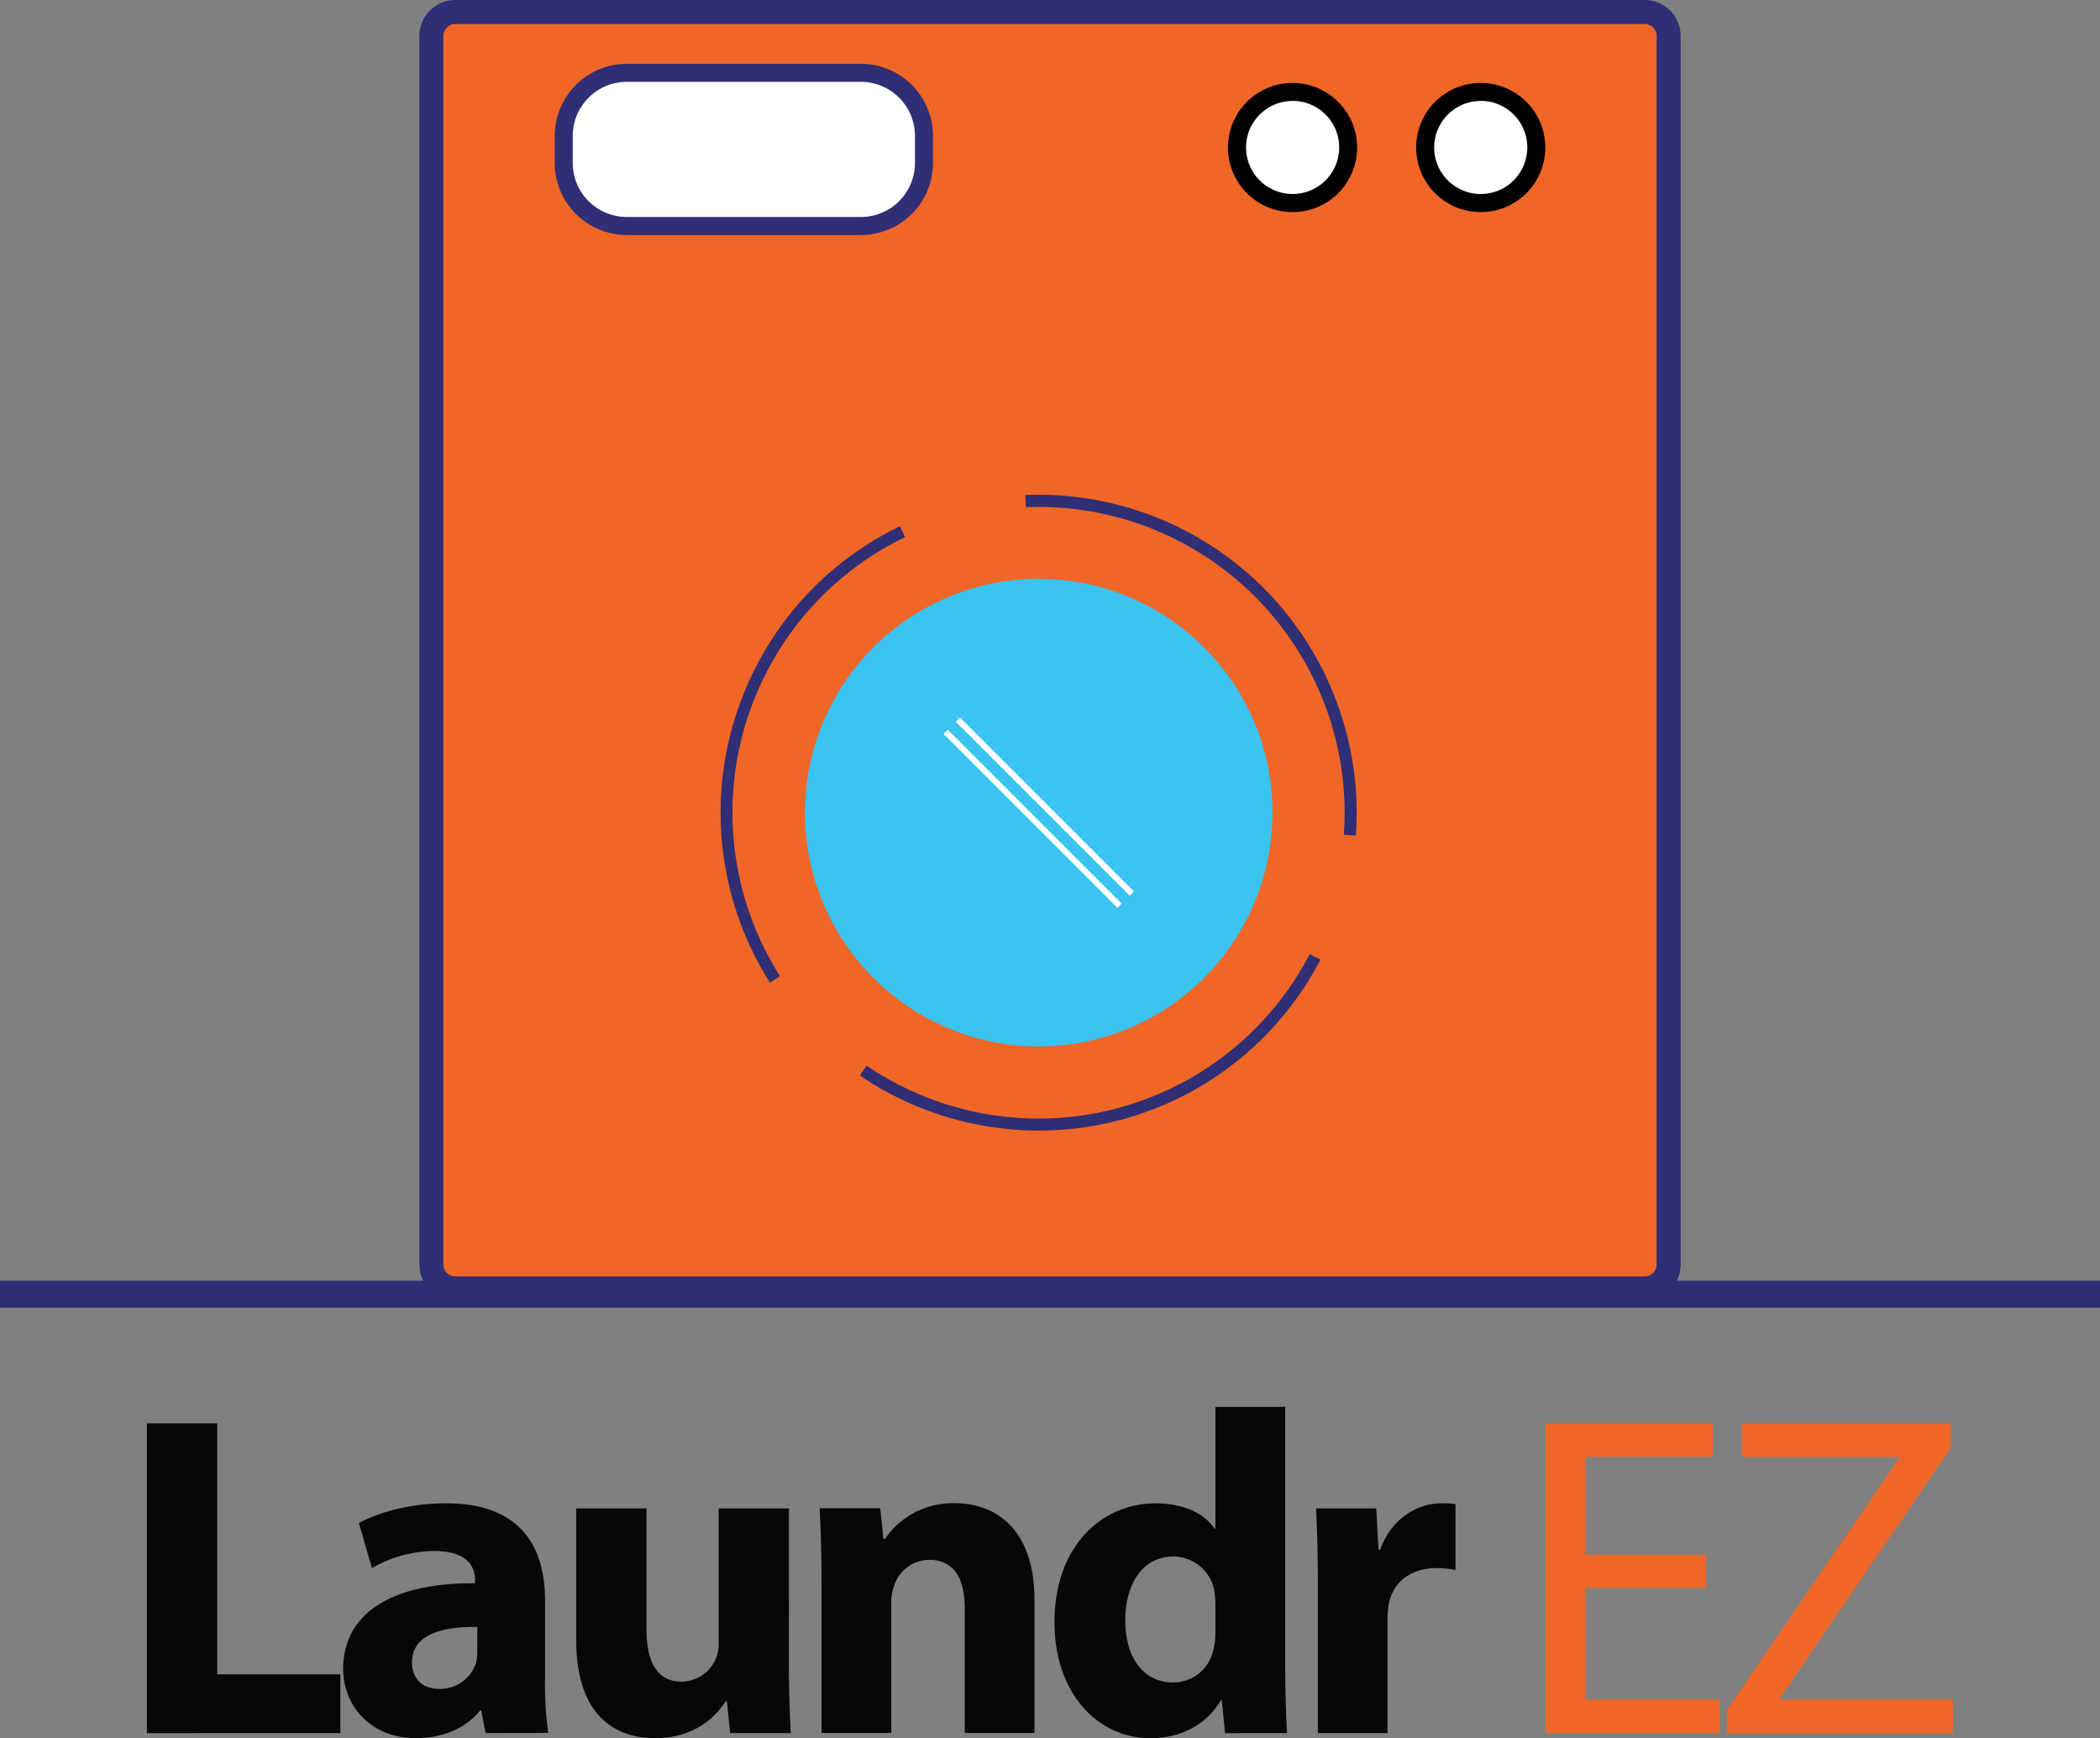 <svg id="Layer_1" data-name="Layer 1" xmlns="http://www.w3.org/2000/svg" viewBox="0 0 485.27 401.64"><rect x="0" y="0" width="485.27" height="401.64" fill="#808080" stroke="none"/><defs><style>.cls-1{fill:#f06627;}.cls-2{fill:#302e74;}.cls-3{fill:#fff;}.cls-4{fill:#3bc3f2;}.cls-5{fill:#080707;}</style></defs><title>Logo</title><rect class="cls-1" x="99.67" y="2.78" width="285.92" height="294.95" rx="5.55"/><path class="cls-2" d="M440.11,207.46a2.78,2.78,0,0,1,2.77,2.78V494.08a2.77,2.77,0,0,1-2.77,2.78H165.29a2.77,2.77,0,0,1-2.78-2.78V210.24a2.78,2.78,0,0,1,2.78-2.78H440.11m0-5.55H165.29a8.34,8.34,0,0,0-8.33,8.33V494.08a8.33,8.33,0,0,0,8.33,8.33H440.11a8.33,8.33,0,0,0,8.32-8.33V210.24a8.33,8.33,0,0,0-8.32-8.33Z" transform="translate(-60.06 -201.91)"/><rect class="cls-3" x="130.27" y="16.83" width="83.28" height="35.4" rx="14.57"/><path class="cls-2" d="M259,220.82a12.5,12.5,0,0,1,12.49,12.5v6.24A12.49,12.49,0,0,1,259,252.05H204.9a12.49,12.49,0,0,1-12.49-12.49v-6.24a12.5,12.5,0,0,1,12.49-12.5H259m0-4.16H204.9a16.67,16.67,0,0,0-16.65,16.66v6.24a16.67,16.67,0,0,0,16.65,16.66H259a16.67,16.67,0,0,0,16.66-16.66v-6.24A16.67,16.67,0,0,0,259,216.66Z" transform="translate(-60.06 -201.91)"/><path class="cls-3" d="M358.74,248.82A12.84,12.84,0,1,1,371.58,236,12.85,12.85,0,0,1,358.74,248.82Z" transform="translate(-60.06 -201.91)"/><path d="M358.74,225.22A10.76,10.76,0,1,1,348,236a10.75,10.75,0,0,1,10.76-10.76m0-4.16A14.92,14.92,0,1,0,373.66,236a14.93,14.93,0,0,0-14.92-14.92Z" transform="translate(-60.06 -201.91)"/><path class="cls-3" d="M402.23,248.82A12.84,12.84,0,1,1,415.07,236,12.85,12.85,0,0,1,402.23,248.82Z" transform="translate(-60.06 -201.91)"/><path d="M402.23,225.22A10.76,10.76,0,1,1,391.47,236a10.75,10.75,0,0,1,10.76-10.76m0-4.16A14.92,14.92,0,1,0,417.15,236a14.93,14.93,0,0,0-14.92-14.92Z" transform="translate(-60.06 -201.91)"/><path class="cls-2" d="M300,463.16a73.62,73.62,0,0,1-34.09-8.44,72.48,72.48,0,0,1-7.16-4.29l1.56-2.29a70.67,70.67,0,0,0,102.32-25.58l.1-.19,2.47,1.27-.12.22A73.3,73.3,0,0,1,300,463.16ZM238,429a73.42,73.42,0,0,1-3-73.47,72.88,72.88,0,0,1,33-32l1.21,2.5a70.19,70.19,0,0,0-31.77,30.75,70.61,70.61,0,0,0,2.86,70.69ZM373.37,395l-2.77-.2c.12-1.65.18-3.33.18-5a70.74,70.74,0,0,0-73.66-70.69L297,316.3a73.51,73.51,0,0,1,76.56,73.46C373.56,391.49,373.49,393.24,373.37,395Z" transform="translate(-60.06 -201.91)"/><circle class="cls-4" cx="300.09" cy="389.7" r="54.02" transform="translate(-175.63 450.74) rotate(-84.72)"/><rect class="cls-3" x="300.81" y="359.85" width="1.39" height="56.86" transform="translate(-246.31 125.01) rotate(-45)"/><rect class="cls-3" x="297.98" y="362.68" width="1.39" height="56.86" transform="translate(-249.14 123.84) rotate(-45)"/><rect class="cls-2" y="295.93" width="485.27" height="6.25"/><path class="cls-5" d="M94,530.81h16.25v58h28.46v13.59H94Z" transform="translate(-60.06 -201.91)"/><path class="cls-5" d="M172.27,602.39l-1-5.21H171c-3.4,4.15-8.71,6.38-14.87,6.38-10.51,0-16.77-7.65-16.77-15.93,0-13.49,12.1-20,30.47-19.86V567c0-2.77-1.48-6.69-9.45-6.69A29.27,29.27,0,0,0,146,564.26l-3-10.4c3.61-2,10.73-4.57,20.18-4.57,17.31,0,22.83,10.2,22.83,22.41v18a80.71,80.71,0,0,0,.74,12.64Zm-1.92-24.53c-8.49-.11-15.08,1.91-15.08,8.17,0,4.15,2.77,6.16,6.38,6.16a8.83,8.83,0,0,0,8.39-5.94,11.73,11.73,0,0,0,.31-2.76Z" transform="translate(-60.06 -201.91)"/><path class="cls-5" d="M242.36,585.72c0,6.79.21,12.31.42,16.67h-14l-.74-7.33h-.32c-2,3.19-6.9,8.5-16.25,8.5-10.51,0-18.26-6.59-18.26-22.62V550.46h16.24v27.93c0,7.54,2.45,12.1,8.08,12.1a8.7,8.7,0,0,0,8.07-5.62,9.13,9.13,0,0,0,.53-3.51v-30.9h16.25Z" transform="translate(-60.06 -201.91)"/><path class="cls-5" d="M249.9,567c0-6.48-.22-12-.43-16.57h14l.74,7.11h.32a19,19,0,0,1,16-8.28c10.62,0,18.58,7,18.58,22.3v30.8H283V573.61c0-6.69-2.34-11.26-8.18-11.26a8.6,8.6,0,0,0-8.17,6.06,11,11,0,0,0-.64,4v29.95H249.9Z" transform="translate(-60.06 -201.91)"/><path class="cls-5" d="M357.05,527v59.89c0,5.85.21,12,.42,15.51H343.14l-.75-7.65h-.21c-3.29,5.84-9.56,8.82-16.25,8.82-12.31,0-22.19-10.52-22.19-26.66-.11-17.52,10.83-27.61,23.26-27.61,6.37,0,11.36,2.23,13.7,5.84h.21V527Zm-16.14,45.45a27.7,27.7,0,0,0-.21-2.87,9.71,9.71,0,0,0-9.46-8c-7.32,0-11.15,6.58-11.15,14.76,0,8.81,4.36,14.34,11.05,14.34a9.45,9.45,0,0,0,9.34-7.75,13.72,13.72,0,0,0,.43-3.72Z" transform="translate(-60.06 -201.91)"/><path class="cls-5" d="M364.59,567.56c0-7.65-.21-12.64-.42-17.1h13.91l.53,9.56H379c2.66-7.54,9-10.73,14-10.73a16.83,16.83,0,0,1,3.4.21v15.19a23.3,23.3,0,0,0-4.35-.43c-6,0-10,3.19-11.05,8.18a19.24,19.24,0,0,0-.32,3.61v26.34H364.59Z" transform="translate(-60.06 -201.91)"/><path class="cls-1" d="M454.26,568.83H426.44v25.81h31v7.75H417.2V530.81h38.65v7.76H426.44v22.62h27.82Z" transform="translate(-60.06 -201.91)"/><path class="cls-1" d="M459.15,597l39.71-58.09v-.31H462.54v-7.76h48.32v5.63l-39.5,57.88v.32h40v7.75H459.15Z" transform="translate(-60.06 -201.91)"/></svg>